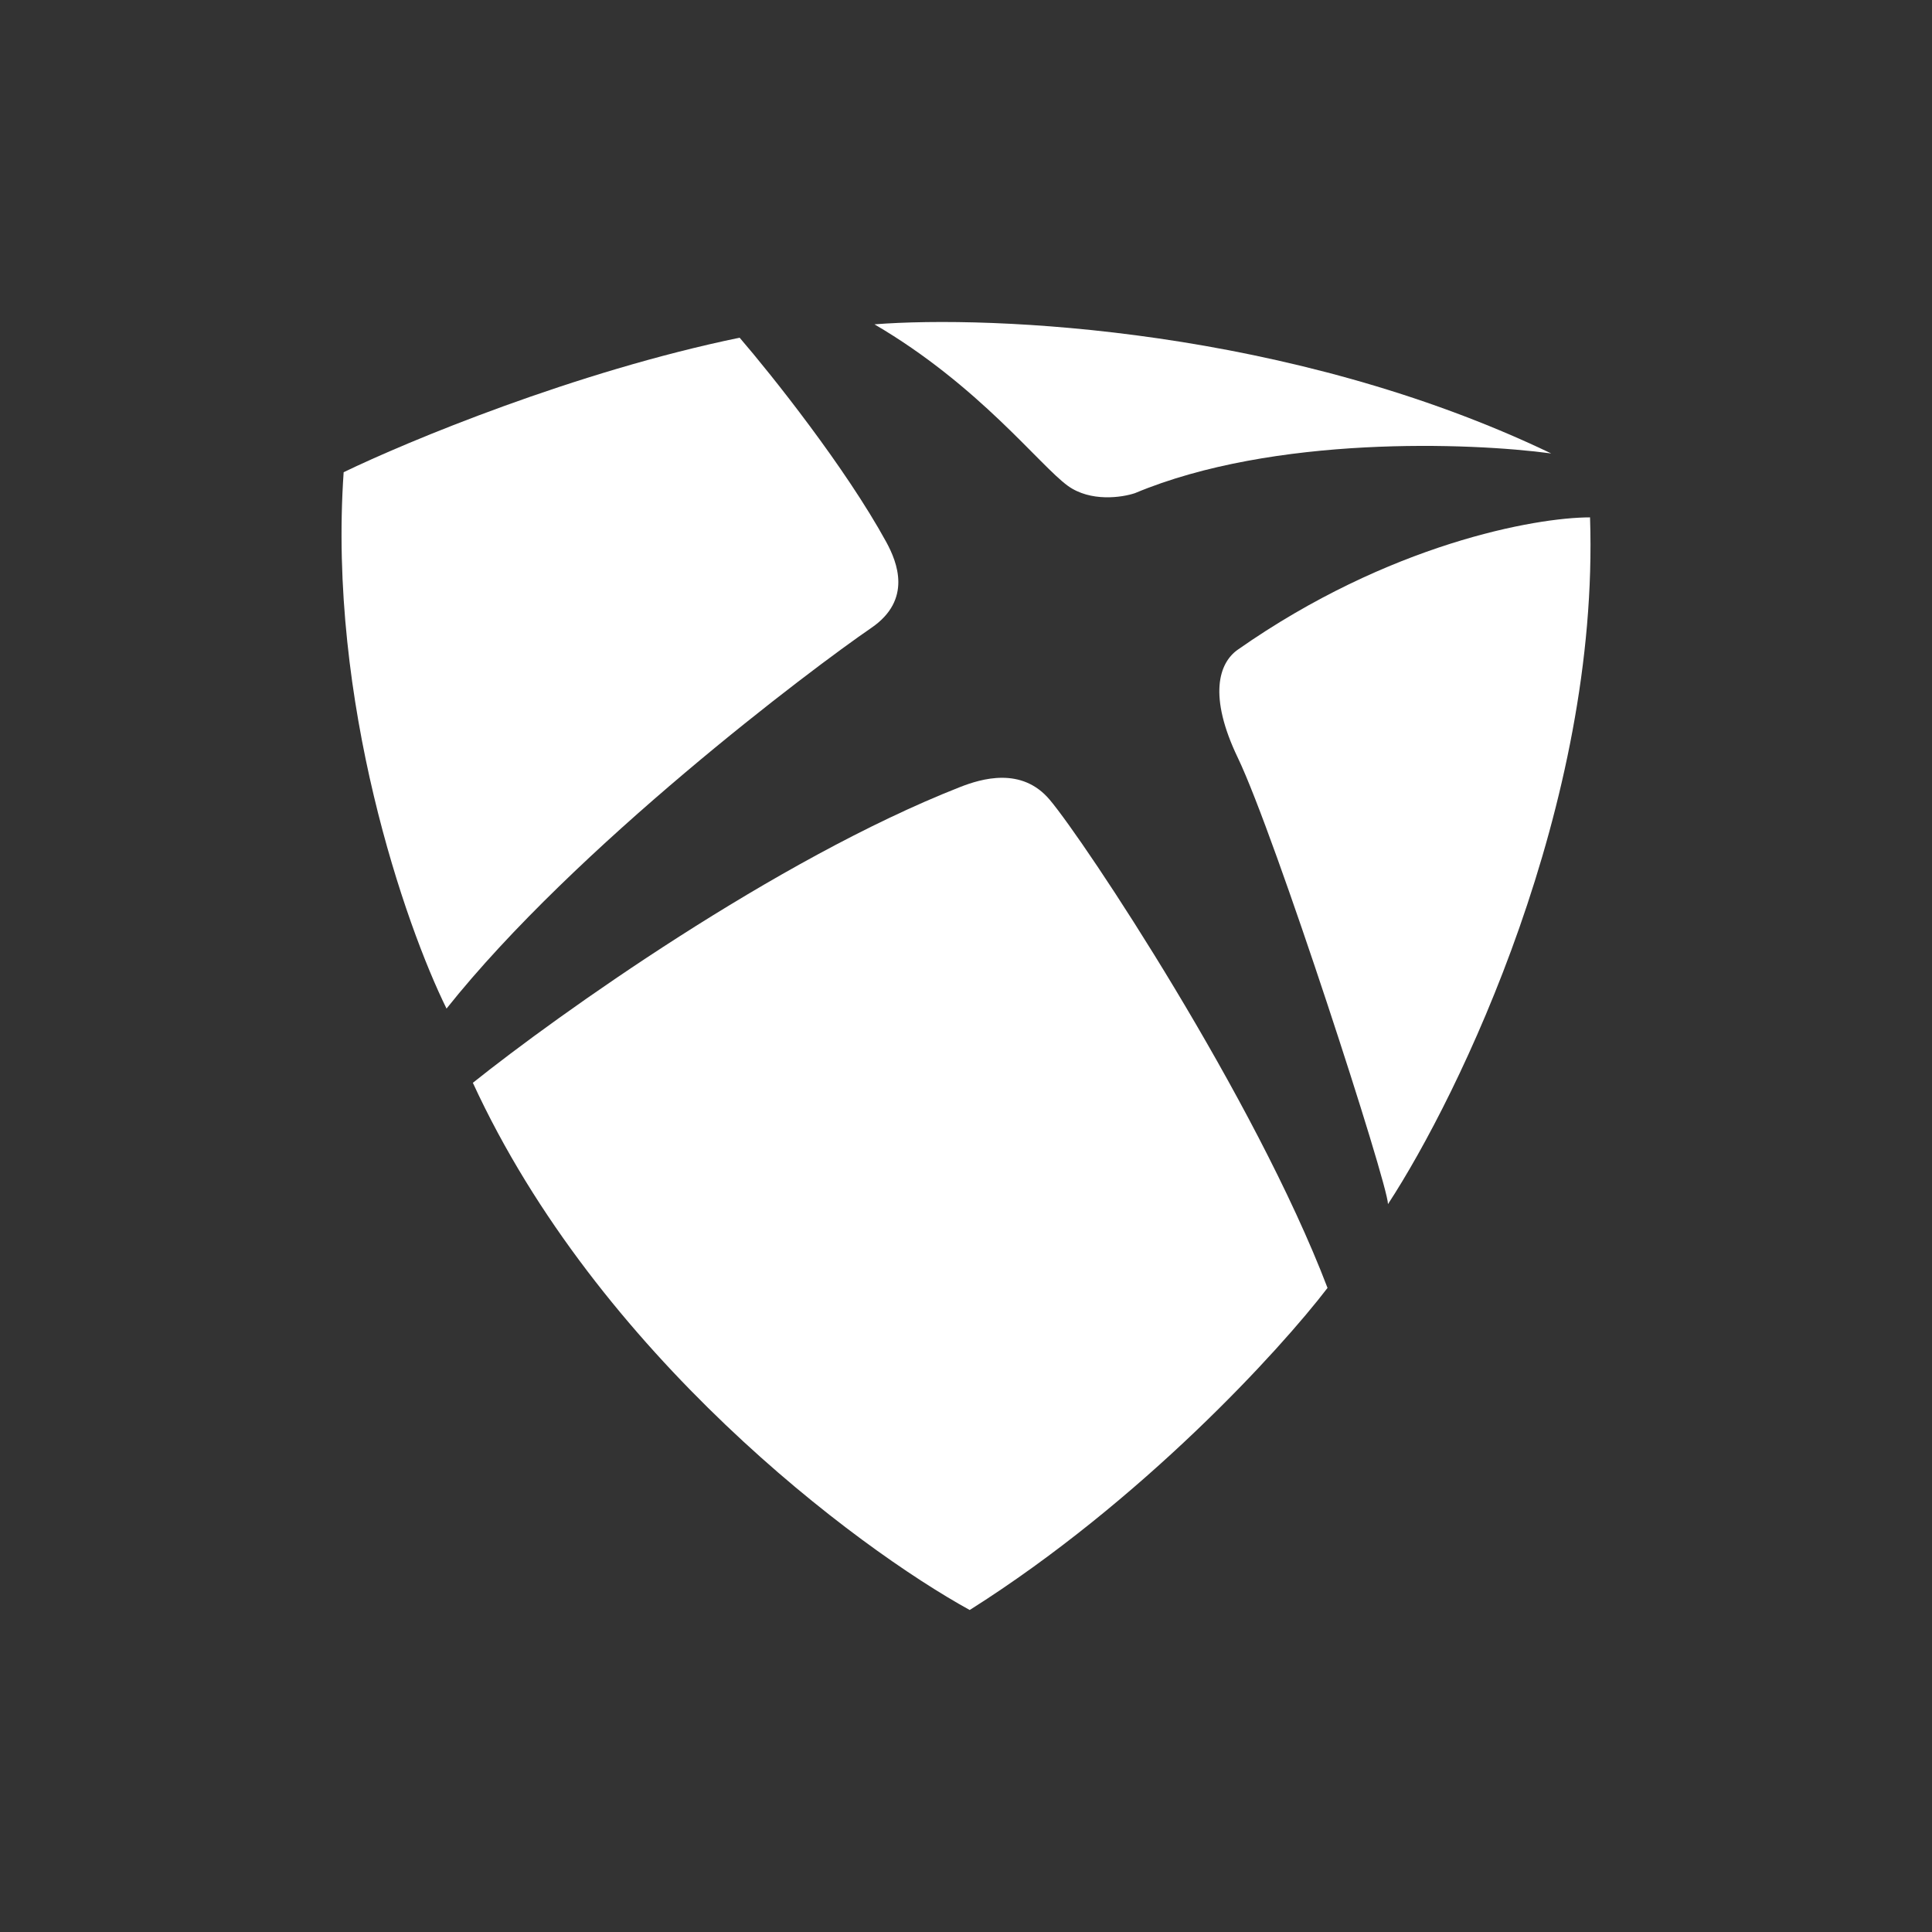 <svg width="24" height="24" viewBox="0 0 24 24" fill="none" xmlns="http://www.w3.org/2000/svg">
<rect x="0" y="0" width="24" height="24" fill="#333333" stroke="none"/>
<path d="M9.188 4.195C7.142 4.617 5.056 5.485 4.269 5.866C4.071 8.726 5.039 11.5 5.547 12.529C7.146 10.52 10.077 8.311 10.825 7.799C11.334 7.45 11.146 6.984 11.01 6.734C10.503 5.808 9.585 4.656 9.188 4.195Z" fill="white"/>
<path d="M19.27 5.633C16.022 4.075 12.312 3.915 10.863 4.029C12.162 4.789 12.912 5.78 13.265 6.035C13.547 6.239 13.939 6.18 14.099 6.126C15.82 5.405 18.264 5.497 19.27 5.633Z" fill="white"/>
<path d="M19.752 6.427C19.871 9.999 18.129 13.602 17.242 14.958C17.242 14.709 15.839 10.377 15.377 9.414C15.007 8.644 15.141 8.235 15.377 8.07C17.253 6.755 19.075 6.427 19.752 6.427Z" fill="white"/>
<path d="M11.921 9.779C9.633 10.679 6.936 12.602 5.874 13.451C7.428 16.827 10.636 19.224 12.046 20C14.185 18.649 15.901 16.77 16.491 15.999C15.59 13.639 13.476 10.451 13.04 9.935C12.692 9.522 12.192 9.672 11.921 9.779Z" fill="white"/>
</svg>
